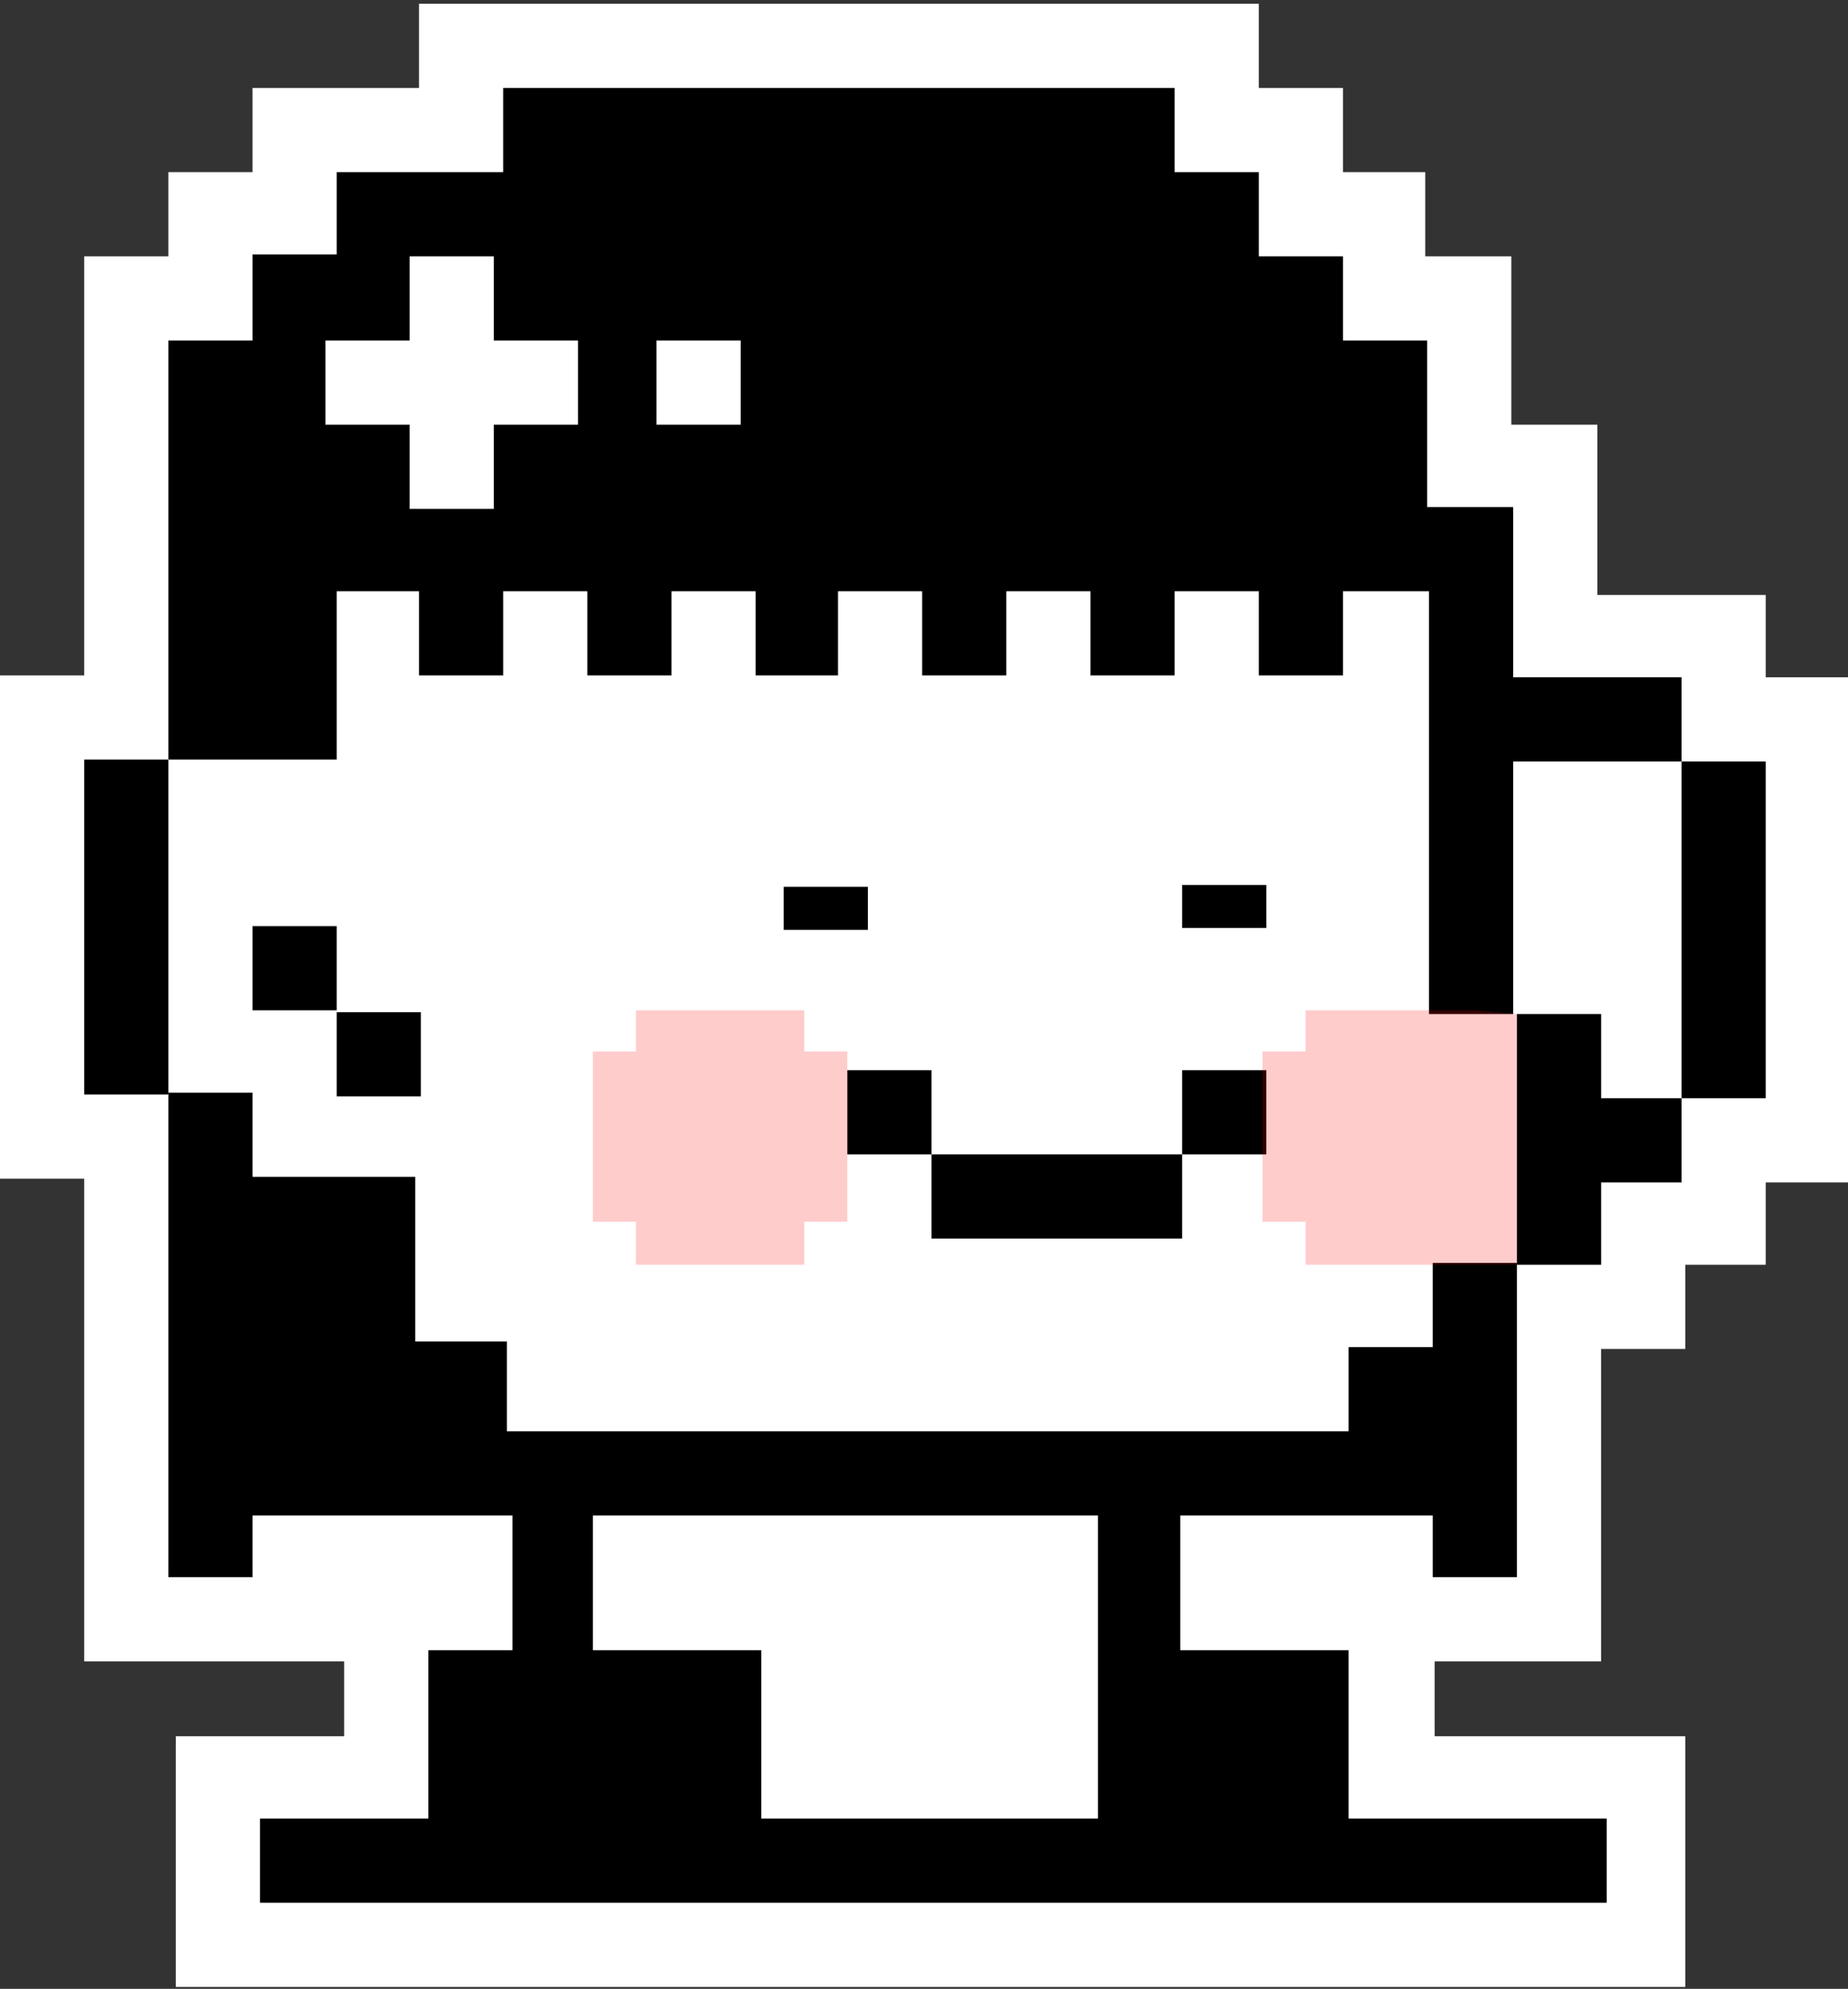 <?xml version="1.0" encoding="utf-8"?>
<!-- Generator: Adobe Illustrator 28.2.0, SVG Export Plug-In . SVG Version: 6.00 Build 0)  -->
<svg version="1.1" xmlns="http://www.w3.org/2000/svg" xmlns:xlink="http://www.w3.org/1999/xlink" x="0px" y="0px"
	 viewBox="0 0 98.8 106.3" style="enable-background:new 0 0 98.8 106.3;" xml:space="preserve">
<rect x="0" y="0" width="98.8" height="106.3" fill="#333333" stroke="none"/>
<style type="text/css">
	.st0{display:none;}
	.st1{display:inline;}
	.st2{fill:#FFFFFF;}
	.st3{opacity:0.1;}
	.st4{display:inline;opacity:0.2;}
	.st5{display:inline;fill:#FFFFFF;}
	.st6{opacity:0.2;fill:#FF0000;}
	.st7{display:inline;opacity:0.2;fill:#FF0000;}
</style>
<g id="Layer_2" class="st0">
	<g class="st1">
		<polyline class="st2" points="18.4,88.8 18.4,92.8 18.4,92.8 13.9,92.8 9.4,92.8 9.4,97.2 9.4,101.7 9.4,106.2 13.9,106.2 
			18.4,106.2 22.9,106.2 27.4,106.2 31.8,106.2 36.3,106.2 40.8,106.2 45.3,106.2 49.8,106.2 54.2,106.2 58.7,106.2 63.2,106.2 
			67.7,106.2 72.2,106.2 76.7,106.2 81.1,106.2 85.6,106.2 90.1,106.2 90.1,101.7 90.1,97.2 90.1,92.8 85.6,92.8 81.1,92.8 
			76.7,92.8 76.7,92.8 76.7,88.8 76.7,88.8 81.1,88.8 85.6,88.8 85.6,84.3 85.6,81.1 85.6,76.6 85.6,72.1 90.1,72.1 90.1,67.6 
			90.1,67.6 94.4,67.6 94.4,63.2 98.8,63.2 98.8,58.7 98.8,54.2 98.8,49.7 98.8,45.2 98.8,40.7 98.8,36.2 94.4,36.2 94.4,31.8 
			89.9,31.8 85.4,31.8 85.4,31.8 85.4,31.6 85.4,27.3 85.4,27.1 85.4,22.7 80.9,22.7 80.8,22.7 80.8,21.6 80.8,18.2 80.8,13.7 
			76.3,13.7 76.2,13.7 76.2,13.7 76.2,9.2 71.8,9.2 71.8,4.7 67.3,4.7 67.3,0.2 62.8,0.2 62.8,0.2 58.3,0.2 53.8,0.2 49.3,0.2 
			44.8,0.2 40.4,0.2 35.9,0.2 31.4,0.2 26.9,0.2 22.4,0.2 22.4,4.7 22.4,4.7 18,4.7 13.5,4.7 13.5,9.2 9,9.2 9,13.6 9,13.7 9,13.7 
			4.5,13.7 4.5,18.2 4.5,22.7 4.5,27.1 4.5,31.6 4.5,36.1 0,36.1 0,40.6 0,45.1 0,49.5 0,54 0,58.5 0,63 4.5,63 4.5,84.3 4.5,88.8 
			9,88.8 13.4,88.8 17.9,88.8 		"/>
		<g>
			<polygon points="85.6,54.2 81.1,54.2 81.1,58.7 81.1,63.2 81.1,67.6 85.6,67.6 85.6,63.2 85.6,63.2 89.9,63.2 89.9,58.7 
				85.6,58.7 			"/>
			<rect x="45.3" y="57.2" width="4.5" height="4.5"/>
			<polygon points="54.2,66.2 58.7,66.2 63.2,66.2 63.2,61.7 58.7,61.7 54.2,61.7 49.8,61.7 49.8,66.2 			"/>
			<rect x="63.2" y="57.2" width="4.5" height="4.5"/>
			<polygon points="89.9,40.7 89.9,45.2 89.9,49.7 89.9,54.2 89.9,58.7 94.4,58.7 94.4,54.2 94.4,49.7 94.4,45.2 94.4,40.7 			"/>
			<polygon points="85.4,36.2 80.9,36.2 80.9,31.8 80.9,31.6 80.9,27.3 80.9,27.1 76.3,27.1 76.3,22.7 76.3,21.6 76.3,18.2 
				71.8,18.2 71.8,18.1 71.8,13.7 71.8,13.7 71.8,13.7 67.3,13.7 67.3,9.2 67.3,9.2 67.3,9.2 63.9,9.2 62.8,9.2 62.8,4.7 62.8,4.7 
				62.8,4.7 58.3,4.7 53.8,4.7 49.3,4.7 44.9,4.7 40.4,4.7 35.9,4.7 31.4,4.7 26.9,4.7 26.9,4.7 26.9,4.7 26.9,9.2 22.4,9.2 18,9.2 
				18,9.2 18,9.2 18,13.6 17.3,13.6 13.5,13.6 13.5,13.6 13.5,13.7 13.5,18.1 13.5,18.1 13.5,18.1 13.5,18.2 9,18.2 9,22.7 9,27.1 
				9,31.6 9,36.1 9,40.6 13.5,40.6 15.7,40.6 18,40.6 18,36.1 18,31.6 22.4,31.6 22.4,36.1 26.9,36.1 26.9,31.6 31.4,31.6 
				31.4,36.1 35.9,36.1 35.9,31.6 40.4,31.6 40.4,36.1 44.8,36.1 44.8,31.6 49.3,31.6 49.3,36.1 53.8,36.1 53.8,31.6 58.3,31.6 
				58.3,36.1 62.8,36.1 62.8,31.6 67.3,31.6 67.3,36.1 71.8,36.1 71.8,31.6 76.4,31.6 76.4,31.8 76.4,36.2 76.4,40.7 76.4,45.2 
				76.4,49.7 76.4,54.2 80.9,54.2 80.9,49.7 80.9,45.2 80.9,40.7 85.4,40.7 89.9,40.7 89.9,36.2 			"/>
			<polygon points="4.5,45.1 4.5,49.5 4.5,54 4.5,58.5 9,58.5 9,54 9,49.5 9,45.1 9,40.6 4.5,40.6 			"/>
			<rect x="13.5" y="49.5" width="4.5" height="4.5"/>
			<rect x="18" y="54.1" width="4.5" height="4.5"/>
			<path d="M76.6,97.2h-4.5v-4.5v-4.5h-4.5h-4.5v-4.5V81h4.5h4.5h4.5v3.3h4.5V81v-4.5v-9h-4.5V72h-4.5v4.5h-4.5h-4.5h-4.5h-4.5h-4.5
				h-4.5h-4.5h-4.5h-4.5h-4.5v-4.8h-4.9v-4.3v-0.1v-4.4H18h-4.5v-4.5H9v25.9h4.5v-3.3H18h4.5h4.9v3.3v0.6v3.3h-4.5v4.5v4.5h-4.5
				h-4.5v4.5h4.5h4.5h4.5h4.5h4.5h4.5h4.5h4.5h4.5h4.5h4.5h4.5h4.5h4.5h4.5h4.5v-4.5h-4.5H76.6z M58.7,83.8v4.5v4.5v4.4h-4.5h-4.5
				h-4.5h-4.5v-4.5v-4.5h-4.5h-4.5v-3.3l0,0v-0.6v-3.3h4.5h4.5h4.5h4.5h4.5h4.5V83.8z"/>
		</g>
	</g>
	<rect x="66.6" y="45.1" class="st1" width="4.5" height="4.5"/>
	<rect x="41.9" y="45.2" class="st1" width="4.5" height="4.5"/>
</g>
<g id="MeIcon" class="st0">
	<g class="st1">
		<polyline class="st2" points="18.4,88.8 18.4,92.8 18.4,92.8 13.9,92.8 9.4,92.8 9.4,97.2 9.4,101.7 9.4,106.2 13.9,106.2 
			18.4,106.2 22.9,106.2 27.4,106.2 31.8,106.2 36.3,106.2 40.8,106.2 45.3,106.2 49.8,106.2 54.2,106.2 58.7,106.2 63.2,106.2 
			67.7,106.2 72.2,106.2 76.7,106.2 81.1,106.2 85.6,106.2 90.1,106.2 90.1,101.7 90.1,97.2 90.1,92.8 85.6,92.8 81.1,92.8 
			76.7,92.8 76.7,92.8 76.7,88.8 76.7,88.8 81.1,88.8 85.6,88.8 85.6,84.3 85.6,81.1 85.6,76.6 85.6,72.1 90.1,72.1 90.1,67.6 
			90.1,67.6 94.4,67.6 94.4,63.2 98.8,63.2 98.8,58.7 98.8,54.2 98.8,49.7 98.8,45.2 98.8,40.7 98.8,36.2 94.4,36.2 94.4,31.8 
			89.9,31.8 85.4,31.8 85.4,31.8 85.4,31.6 85.4,27.3 85.4,27.1 85.4,22.7 80.9,22.7 80.8,22.7 80.8,21.6 80.8,18.2 80.8,13.7 
			76.3,13.7 76.2,13.7 76.2,13.7 76.2,9.2 71.8,9.2 71.8,4.7 67.3,4.7 67.3,0.2 62.8,0.2 62.8,0.2 58.3,0.2 53.8,0.2 49.3,0.2 
			44.8,0.2 40.4,0.2 35.9,0.2 31.4,0.2 26.9,0.2 22.4,0.2 22.4,4.7 22.4,4.7 18,4.7 13.5,4.7 13.5,9.2 9,9.2 9,13.6 9,13.7 9,13.7 
			4.5,13.7 4.5,18.2 4.5,22.7 4.5,27.1 4.5,31.6 4.5,36.1 0,36.1 0,40.6 0,45.1 0,49.5 0,54 0,58.5 0,63 4.5,63 4.5,84.3 4.5,88.8 
			9,88.8 13.4,88.8 17.9,88.8 		"/>
		<g>
			<polygon points="85.6,54.2 81.1,54.2 81.1,58.7 81.1,63.2 81.1,67.6 85.6,67.6 85.6,63.2 85.6,63.2 89.9,63.2 89.9,58.7 
				85.6,58.7 			"/>
			<polygon points="54.2,66.2 58.7,66.2 63.2,66.2 63.2,61.7 58.7,61.7 54.2,61.7 49.8,61.7 49.8,66.2 			"/>
			<polygon points="89.9,40.7 89.9,45.2 89.9,49.7 89.9,54.2 89.9,58.7 94.4,58.7 94.4,54.2 94.4,49.7 94.4,45.2 94.4,40.7 			"/>
			<polygon points="85.4,36.2 80.9,36.2 80.9,31.8 80.9,31.6 80.9,27.3 80.9,27.1 76.3,27.1 76.3,22.7 76.3,21.6 76.3,18.2 
				71.8,18.2 71.8,18.1 71.8,13.7 71.8,13.7 71.8,13.7 67.3,13.7 67.3,9.2 67.3,9.2 67.3,9.2 63.9,9.2 62.8,9.2 62.8,4.7 62.8,4.7 
				62.8,4.7 58.3,4.7 53.8,4.7 49.3,4.7 44.9,4.7 40.4,4.7 35.9,4.7 31.4,4.7 26.9,4.7 26.9,4.7 26.9,4.7 26.9,9.2 22.4,9.2 18,9.2 
				18,9.2 18,9.2 18,13.6 17.3,13.6 13.5,13.6 13.5,13.6 13.5,13.7 13.5,18.1 13.5,18.1 13.5,18.1 13.5,18.2 9,18.2 9,22.7 9,27.1 
				9,31.6 9,36.1 9,40.6 13.5,40.6 15.7,40.6 18,40.6 18,36.1 18,31.6 22.4,31.6 22.4,36.1 26.9,36.1 26.9,31.6 31.4,31.6 
				31.4,36.1 35.9,36.1 35.9,31.6 40.4,31.6 40.4,36.1 44.8,36.1 44.8,31.6 49.3,31.6 49.3,36.1 53.8,36.1 53.8,31.6 58.3,31.6 
				58.3,36.1 62.8,36.1 62.8,31.6 67.3,31.6 67.3,36.1 71.8,36.1 71.8,31.6 76.4,31.6 76.4,31.8 76.4,36.2 76.4,40.7 76.4,45.2 
				76.4,49.7 76.4,54.2 80.9,54.2 80.9,49.7 80.9,45.2 80.9,40.7 85.4,40.7 89.9,40.7 89.9,36.2 			"/>
			<polygon points="4.5,45.1 4.5,49.5 4.5,54 4.5,58.5 9,58.5 9,54 9,49.5 9,45.1 9,40.6 4.5,40.6 			"/>
			<rect x="13.5" y="49.5" width="4.5" height="4.5"/>
			<rect x="18" y="54.1" width="4.5" height="4.5"/>
			<path d="M76.6,97.2h-4.5v-4.5v-4.5h-4.5h-4.5v-4.5V81h4.5h4.5h4.5v3.3h4.5V81v-4.5v-9h-4.5V72h-4.5v4.5h-4.5h-4.5h-4.5h-4.5h-4.5
				h-4.5h-4.5h-4.5h-4.5h-4.5v-4.8h-4.9v-4.3v-0.1v-4.4H18h-4.5v-4.5H9v25.9h4.5v-3.3H18h4.5h4.9v3.3v0.6v3.3h-4.5v4.5v4.5h-4.5
				h-4.5v4.5h4.5h4.5h4.5h4.5h4.5h4.5h4.5h4.5h4.5h4.5h4.5h4.5h4.5h4.5h4.5h4.5v-4.5h-4.5H76.6z M58.7,83.8v4.5v4.5v4.4h-4.5h-4.5
				h-4.5h-4.5v-4.5v-4.5h-4.5h-4.5v-3.3l0,0v-0.6v-3.3h4.5h4.5h4.5h4.5h4.5h4.5V83.8z"/>
		</g>
	</g>
	<rect x="66.6" y="47.3" class="st1" width="4.5" height="2.2"/>
	<rect x="41.9" y="47.3" class="st1" width="4.5" height="2.3"/>
</g>
<g id="MeIcon_copy" class="st0">
	<g class="st1">
		<polyline class="st2" points="18.4,88.8 18.4,92.8 18.4,92.8 13.9,92.8 9.4,92.8 9.4,97.2 9.4,101.7 9.4,106.2 13.9,106.2 
			18.4,106.2 22.9,106.2 27.4,106.2 31.8,106.2 36.3,106.2 40.8,106.2 45.3,106.2 49.8,106.2 54.2,106.2 58.7,106.2 63.2,106.2 
			67.7,106.2 72.2,106.2 76.7,106.2 81.1,106.2 85.6,106.2 90.1,106.2 90.1,101.7 90.1,97.2 90.1,92.8 85.6,92.8 81.1,92.8 
			76.7,92.8 76.7,92.8 76.7,88.8 76.7,88.8 81.1,88.8 85.6,88.8 85.6,84.3 85.6,81.1 85.6,76.6 85.6,72.1 90.1,72.1 90.1,67.6 
			90.1,67.6 94.4,67.6 94.4,63.2 98.8,63.2 98.8,58.7 98.8,54.2 98.8,49.7 98.8,45.2 98.8,40.7 98.8,36.2 94.4,36.2 94.4,31.8 
			89.9,31.8 85.4,31.8 85.4,31.8 85.4,31.6 85.4,27.3 85.4,27.1 85.4,22.7 80.9,22.7 80.8,22.7 80.8,21.6 80.8,18.2 80.8,13.7 
			76.3,13.7 76.2,13.7 76.2,13.7 76.2,9.2 71.8,9.2 71.8,4.7 67.3,4.7 67.3,0.2 62.8,0.2 62.8,0.2 58.3,0.2 53.8,0.2 49.3,0.2 
			44.8,0.2 40.4,0.2 35.9,0.2 31.4,0.2 26.9,0.2 22.4,0.2 22.4,4.7 22.4,4.7 18,4.7 13.5,4.7 13.5,9.2 9,9.2 9,13.6 9,13.7 9,13.7 
			4.5,13.7 4.5,18.2 4.5,22.7 4.5,27.1 4.5,31.6 4.5,36.1 0,36.1 0,40.6 0,45.1 0,49.5 0,54 0,58.5 0,63 4.5,63 4.5,84.3 4.5,88.8 
			9,88.8 13.4,88.8 17.9,88.8 		"/>
		<g>
			<polygon points="85.6,54.2 81.1,54.2 81.1,58.7 81.1,63.2 81.1,67.6 85.6,67.6 85.6,63.2 85.6,63.2 89.9,63.2 89.9,58.7 
				85.6,58.7 			"/>
			<rect x="45.3" y="57.2" width="4.5" height="4.5"/>
			<polygon points="54.2,66.2 58.7,66.2 63.2,66.2 63.2,61.7 58.7,61.7 54.2,61.7 49.8,61.7 49.8,66.2 			"/>
			<rect x="63.2" y="57.2" width="4.5" height="4.5"/>
			<polygon points="89.9,40.7 89.9,45.2 89.9,49.7 89.9,54.2 89.9,58.7 94.4,58.7 94.4,54.2 94.4,49.7 94.4,45.2 94.4,40.7 			"/>
			<polygon points="85.4,36.2 80.9,36.2 80.9,31.8 80.9,31.6 80.9,27.3 80.9,27.1 76.3,27.1 76.3,22.7 76.3,21.6 76.3,18.2 
				71.8,18.2 71.8,18.1 71.8,13.7 71.8,13.7 71.8,13.7 67.3,13.7 67.3,9.2 67.3,9.2 67.3,9.2 63.9,9.2 62.8,9.2 62.8,4.7 62.8,4.7 
				62.8,4.7 58.3,4.7 53.8,4.7 49.3,4.7 44.9,4.7 40.4,4.7 35.9,4.7 31.4,4.7 26.9,4.7 26.9,4.7 26.9,4.7 26.9,9.2 22.4,9.2 18,9.2 
				18,9.2 18,9.2 18,13.6 17.3,13.6 13.5,13.6 13.5,13.6 13.5,13.7 13.5,18.1 13.5,18.1 13.5,18.1 13.5,18.2 9,18.2 9,22.7 9,27.1 
				9,31.6 9,36.1 9,40.6 13.5,40.6 15.7,40.6 18,40.6 18,36.1 18,31.6 22.4,31.6 22.4,36.1 26.9,36.1 26.9,31.6 31.4,31.6 
				31.4,36.1 35.9,36.1 35.9,31.6 40.4,31.6 40.4,36.1 44.8,36.1 44.8,31.6 49.3,31.6 49.3,36.1 53.8,36.1 53.8,31.6 58.3,31.6 
				58.3,36.1 62.8,36.1 62.8,31.6 67.3,31.6 67.3,36.1 71.8,36.1 71.8,31.6 76.4,31.6 76.4,31.8 76.4,36.2 76.4,40.7 76.4,45.2 
				76.4,49.7 76.4,54.2 80.9,54.2 80.9,49.7 80.9,45.2 80.9,40.7 85.4,40.7 89.9,40.7 89.9,36.2 			"/>
			<polygon points="4.5,45.1 4.5,49.5 4.5,54 4.5,58.5 9,58.5 9,54 9,49.5 9,45.1 9,40.6 4.5,40.6 			"/>
			<rect x="13.5" y="49.5" width="4.5" height="4.5"/>
			<rect x="18" y="54.1" width="4.5" height="4.5"/>
			<path d="M76.6,97.2h-4.5v-4.5v-4.5h-4.5h-4.5v-4.5V81h4.5h4.5h4.5v3.3h4.5V81v-4.5v-9h-4.5V72h-4.5v4.5h-4.5h-4.5h-4.5h-4.5h-4.5
				h-4.5h-4.5h-4.5h-4.5h-4.5v-4.8h-4.9v-4.3v-0.1v-4.4H18h-4.5v-4.5H9v25.9h4.5v-3.3H18h4.5h4.9v3.3v0.6v3.3h-4.5v4.5v4.5h-4.5
				h-4.5v4.5h4.5h4.5h4.5h4.5h4.5h4.5h4.5h4.5h4.5h4.5h4.5h4.5h4.5h4.5h4.5h4.5v-4.5h-4.5H76.6z M58.7,83.8v4.5v4.5v4.4h-4.5h-4.5
				h-4.5h-4.5v-4.5v-4.5h-4.5h-4.5v-3.3l0,0v-0.6v-3.3h4.5h4.5h4.5h4.5h4.5h4.5V83.8z"/>
		</g>
	</g>
	<rect x="66.6" y="45.1" class="st1" width="4.5" height="4.5"/>
	<rect x="41.9" y="45.2" class="st1" width="4.5" height="4.5"/>
	<g class="st1">
		<polygon class="st3" points="43,56.2 43,54 34,54 34,56.2 31.7,56.2 31.7,65.3 34,65.3 34,67.6 43,67.6 43,65.3 45.3,65.3 
			45.3,56.2 		"/>
	</g>
	<g class="st1">
		<polygon class="st3" points="81.1,54.2 78.8,54 69.8,54 69.8,56.2 67.5,56.2 67.5,65.3 69.8,65.3 69.8,67.6 78.8,67.6 81.1,67.6 
			81.1,65.3 81.1,56.2 		"/>
	</g>
</g>
<g id="MeIcon_copy_6" class="st0">
	<g class="st1">
		<polyline class="st2" points="18.4,88.8 18.4,92.8 18.4,92.8 13.9,92.8 9.4,92.8 9.4,97.2 9.4,101.7 9.4,106.2 13.9,106.2 
			18.4,106.2 22.9,106.2 27.4,106.2 31.8,106.2 36.3,106.2 40.8,106.2 45.3,106.2 49.8,106.2 54.2,106.2 58.7,106.2 63.2,106.2 
			67.7,106.2 72.2,106.2 76.7,106.2 81.1,106.2 85.6,106.2 90.1,106.2 90.1,101.7 90.1,97.2 90.1,92.8 85.6,92.8 81.1,92.8 
			76.7,92.8 76.7,92.8 76.7,88.8 76.7,88.8 81.1,88.8 85.6,88.8 85.6,84.3 85.6,81.1 85.6,76.6 85.6,72.1 90.1,72.1 90.1,67.6 
			90.1,67.6 94.4,67.6 94.4,63.2 98.8,63.2 98.8,58.7 98.8,54.2 98.8,49.7 98.8,45.2 98.8,40.7 98.8,36.2 94.4,36.2 94.4,31.8 
			89.9,31.8 85.4,31.8 85.4,31.8 85.4,31.6 85.4,27.3 85.4,27.1 85.4,22.7 80.9,22.7 80.8,22.7 80.8,21.6 80.8,18.2 80.8,13.7 
			76.3,13.7 76.2,13.7 76.2,13.7 76.2,9.2 71.8,9.2 71.8,4.7 67.3,4.7 67.3,0.2 62.8,0.2 62.8,0.2 58.3,0.2 53.8,0.2 49.3,0.2 
			44.8,0.2 40.4,0.2 35.9,0.2 31.4,0.2 26.9,0.2 22.4,0.2 22.4,4.7 22.4,4.7 18,4.7 13.5,4.7 13.5,9.2 9,9.2 9,13.6 9,13.7 9,13.7 
			4.5,13.7 4.5,18.2 4.5,22.7 4.5,27.1 4.5,31.6 4.5,36.1 0,36.1 0,40.6 0,45.1 0,49.5 0,54 0,58.5 0,63 4.5,63 4.5,84.3 4.5,88.8 
			9,88.8 13.4,88.8 17.9,88.8 		"/>
		<g>
			<polygon points="85.6,54.2 81.1,54.2 81.1,58.7 81.1,63.2 81.1,67.6 85.6,67.6 85.6,63.2 85.6,63.2 89.9,63.2 89.9,58.7 
				85.6,58.7 			"/>
			<rect x="45.3" y="57.2" width="4.5" height="4.5"/>
			<polygon points="54.2,66.2 58.7,66.2 63.2,66.2 63.2,61.7 58.7,61.7 54.2,61.7 49.8,61.7 49.8,66.2 			"/>
			<rect x="63.2" y="57.2" width="4.5" height="4.5"/>
			<polygon points="89.9,40.7 89.9,45.2 89.9,49.7 89.9,54.2 89.9,58.7 94.4,58.7 94.4,54.2 94.4,49.7 94.4,45.2 94.4,40.7 			"/>
			<polygon points="85.4,36.2 80.9,36.2 80.9,31.8 80.9,31.6 80.9,27.3 80.9,27.1 76.3,27.1 76.3,22.7 76.3,21.6 76.3,18.2 
				71.8,18.2 71.8,18.1 71.8,13.7 71.8,13.7 71.8,13.7 67.3,13.7 67.3,9.2 67.3,9.2 67.3,9.2 63.9,9.2 62.8,9.2 62.8,4.7 62.8,4.7 
				62.8,4.7 58.3,4.7 53.8,4.7 49.3,4.7 44.9,4.7 40.4,4.7 35.9,4.7 31.4,4.7 26.9,4.7 26.9,4.7 26.9,4.7 26.9,9.2 22.4,9.2 18,9.2 
				18,9.2 18,9.2 18,13.6 17.3,13.6 13.5,13.6 13.5,13.6 13.5,13.7 13.5,18.1 13.5,18.1 13.5,18.1 13.5,18.2 9,18.2 9,22.7 9,27.1 
				9,31.6 9,36.1 9,40.6 13.5,40.6 15.7,40.6 18,40.6 18,36.1 18,31.6 22.4,31.6 22.4,36.1 26.9,36.1 26.9,31.6 31.4,31.6 
				31.4,36.1 35.9,36.1 35.9,31.6 40.4,31.6 40.4,36.1 44.8,36.1 44.8,31.6 49.3,31.6 49.3,36.1 53.8,36.1 53.8,31.6 58.3,31.6 
				58.3,36.1 62.8,36.1 62.8,31.6 67.3,31.6 67.3,36.1 71.8,36.1 71.8,31.6 76.4,31.6 76.4,31.8 76.4,36.2 76.4,40.7 76.4,45.2 
				76.4,49.7 76.4,54.2 80.9,54.2 80.9,49.7 80.9,45.2 80.9,40.7 85.4,40.7 89.9,40.7 89.9,36.2 			"/>
			<polygon points="4.5,45.1 4.5,49.5 4.5,54 4.5,58.5 9,58.5 9,54 9,49.5 9,45.1 9,40.6 4.5,40.6 			"/>
			<rect x="13.5" y="49.5" width="4.5" height="4.5"/>
			<rect x="18" y="54.1" width="4.5" height="4.5"/>
			<path d="M76.6,97.2h-4.5v-4.5v-4.5h-4.5h-4.5v-4.5V81h4.5h4.5h4.5v3.3h4.5V81v-4.5v-9h-4.5V72h-4.5v4.5h-4.5h-4.5h-4.5h-4.5h-4.5
				h-4.5h-4.5h-4.5h-4.5h-4.5v-4.8h-4.9v-4.3v-0.1v-4.4H18h-4.5v-4.5H9v25.9h4.5v-3.3H18h4.5h4.9v3.3v0.6v3.3h-4.5v4.5v4.5h-4.5
				h-4.5v4.5h4.5h4.5h4.5h4.5h4.5h4.5h4.5h4.5h4.5h4.5h4.5h4.5h4.5h4.5h4.5h4.5v-4.5h-4.5H76.6z M58.7,83.8v4.5v4.5v4.4h-4.5h-4.5
				h-4.5h-4.5v-4.5v-4.5h-4.5h-4.5v-3.3l0,0v-0.6v-3.3h4.5h4.5h4.5h4.5h4.5h4.5V83.8z"/>
		</g>
	</g>
	<rect x="63.2" y="45.1" class="st1" width="4.5" height="4.5"/>
	<rect x="41.9" y="45.2" class="st1" width="4.5" height="4.5"/>
	<polygon class="st4" points="43,56.2 43,54 34,54 34,56.2 31.7,56.2 31.7,65.3 34,65.3 34,67.6 43,67.6 43,65.3 45.3,65.3 
		45.3,56.2 	"/>
	<polygon class="st4" points="81.1,54.2 78.8,54 69.8,54 69.8,56.2 67.5,56.2 67.5,65.3 69.8,65.3 69.8,67.6 78.8,67.6 81.1,67.6 
		81.1,65.3 81.1,56.2 	"/>
	<rect x="35.1" y="18.2" class="st5" width="4.5" height="4.5"/>
	<polygon class="st5" points="28.6,18.2 26.4,18.2 26.4,13.7 21.9,13.7 21.9,18.2 17.4,18.2 17.4,22.7 21.9,22.7 21.9,25.4 
		21.9,27.2 26.4,27.2 26.4,25.4 26.4,22.7 28.6,22.7 30.9,22.7 30.9,18.2 	"/>
</g>
<g id="MeIcon_copy_5">
	<g>
		<polyline class="st2" points="18.4,88.8 18.4,92.8 18.4,92.8 13.9,92.8 9.4,92.8 9.4,97.2 9.4,101.7 9.4,106.2 13.9,106.2 
			18.4,106.2 22.9,106.2 27.4,106.2 31.8,106.2 36.3,106.2 40.8,106.2 45.3,106.2 49.8,106.2 54.2,106.2 58.7,106.2 63.2,106.2 
			67.7,106.2 72.2,106.2 76.7,106.2 81.1,106.2 85.6,106.2 90.1,106.2 90.1,101.7 90.1,97.2 90.1,92.8 85.6,92.8 81.1,92.8 
			76.7,92.8 76.7,92.8 76.7,88.8 76.7,88.8 81.1,88.8 85.6,88.8 85.6,84.3 85.6,81.1 85.6,76.6 85.6,72.1 90.1,72.1 90.1,67.6 
			90.1,67.6 94.4,67.6 94.4,63.2 98.8,63.2 98.8,58.7 98.8,54.2 98.8,49.7 98.8,45.2 98.8,40.7 98.8,36.2 94.4,36.2 94.4,31.8 
			89.9,31.8 85.4,31.8 85.4,31.8 85.4,31.6 85.4,27.3 85.4,27.1 85.4,22.7 80.9,22.7 80.8,22.7 80.8,21.6 80.8,18.2 80.8,13.7 
			76.3,13.7 76.2,13.7 76.2,13.7 76.2,9.2 71.8,9.2 71.8,4.7 67.3,4.7 67.3,0.2 62.8,0.2 62.8,0.2 58.3,0.2 53.8,0.2 49.3,0.2 
			44.8,0.2 40.4,0.2 35.9,0.2 31.4,0.2 26.9,0.2 22.4,0.2 22.4,4.7 22.4,4.7 18,4.7 13.5,4.7 13.5,9.2 9,9.2 9,13.6 9,13.7 9,13.7 
			4.5,13.7 4.5,18.2 4.5,22.7 4.5,27.1 4.5,31.6 4.5,36.1 0,36.1 0,40.6 0,45.1 0,49.5 0,54 0,58.5 0,63 4.5,63 4.5,84.3 4.5,88.8 
			9,88.8 13.4,88.8 17.9,88.8 		"/>
		<g>
			<polygon points="85.6,54.2 81.1,54.2 81.1,58.7 81.1,63.2 81.1,67.6 85.6,67.6 85.6,63.2 85.6,63.2 89.9,63.2 89.9,58.7 
				85.6,58.7 			"/>
			<rect x="45.3" y="57.2" width="4.5" height="4.5"/>
			<polygon points="54.2,66.2 58.7,66.2 63.2,66.2 63.2,61.7 58.7,61.7 54.2,61.7 49.8,61.7 49.8,66.2 			"/>
			<rect x="63.2" y="57.2" width="4.5" height="4.5"/>
			<polygon points="89.9,40.7 89.9,45.2 89.9,49.7 89.9,54.2 89.9,58.7 94.4,58.7 94.4,54.2 94.4,49.7 94.4,45.2 94.4,40.7 			"/>
			<polygon points="85.4,36.2 80.9,36.2 80.9,31.8 80.9,31.6 80.9,27.3 80.9,27.1 76.3,27.1 76.3,22.7 76.3,21.6 76.3,18.2 
				71.8,18.2 71.8,18.1 71.8,13.7 71.8,13.7 71.8,13.7 67.3,13.7 67.3,9.2 67.3,9.2 67.3,9.2 63.9,9.2 62.8,9.2 62.8,4.7 62.8,4.7 
				62.8,4.7 58.3,4.7 53.8,4.7 49.3,4.7 44.9,4.7 40.4,4.7 35.9,4.7 31.4,4.7 26.9,4.7 26.9,4.7 26.9,4.7 26.9,9.2 22.4,9.2 18,9.2 
				18,9.2 18,9.2 18,13.6 17.3,13.6 13.5,13.6 13.5,13.6 13.5,13.7 13.5,18.1 13.5,18.1 13.5,18.1 13.5,18.2 9,18.2 9,22.7 9,27.1 
				9,31.6 9,36.1 9,40.6 13.5,40.6 15.7,40.6 18,40.6 18,36.1 18,31.6 22.4,31.6 22.4,36.1 26.9,36.1 26.9,31.6 31.4,31.6 
				31.4,36.1 35.9,36.1 35.9,31.6 40.4,31.6 40.4,36.1 44.8,36.1 44.8,31.6 49.3,31.6 49.3,36.1 53.8,36.1 53.8,31.6 58.3,31.6 
				58.3,36.1 62.8,36.1 62.8,31.6 67.3,31.6 67.3,36.1 71.8,36.1 71.8,31.6 76.4,31.6 76.4,31.8 76.4,36.2 76.4,40.7 76.4,45.2 
				76.4,49.7 76.4,54.2 80.9,54.2 80.9,49.7 80.9,45.2 80.9,40.7 85.4,40.7 89.9,40.7 89.9,36.2 			"/>
			<polygon points="4.5,45.1 4.5,49.5 4.5,54 4.5,58.5 9,58.5 9,54 9,49.5 9,45.1 9,40.6 4.5,40.6 			"/>
			<rect x="13.5" y="49.5" width="4.5" height="4.5"/>
			<rect x="18" y="54.1" width="4.5" height="4.5"/>
			<path d="M76.6,97.2h-4.5v-4.5v-4.5h-4.5h-4.5v-4.5V81h4.5h4.5h4.5v3.3h4.5V81v-4.5v-9h-4.5V72h-4.5v4.5h-4.5h-4.5h-4.5h-4.5h-4.5
				h-4.5h-4.5h-4.5h-4.5h-4.5v-4.8h-4.9v-4.3v-0.1v-4.4H18h-4.5v-4.5H9v25.9h4.5v-3.3H18h4.5h4.9v3.3v0.6v3.3h-4.5v4.5v4.5h-4.5
				h-4.5v4.5h4.5h4.5h4.5h4.5h4.5h4.5h4.5h4.5h4.5h4.5h4.5h4.5h4.5h4.5h4.5h4.5v-4.5h-4.5H76.6z M58.7,83.8v4.5v4.5v4.4h-4.5h-4.5
				h-4.5h-4.5v-4.5v-4.5h-4.5h-4.5v-3.3l0,0v-0.6v-3.3h4.5h4.5h4.5h4.5h4.5h4.5V83.8z"/>
		</g>
	</g>
	<rect x="63.2" y="47.3" width="4.5" height="2.3"/>
	<rect x="41.9" y="47.4" width="4.5" height="2.3"/>
	<polygon class="st6" points="43,56.2 43,54 34,54 34,56.2 31.7,56.2 31.7,65.3 34,65.3 34,67.6 43,67.6 43,65.3 45.3,65.3 
		45.3,56.2 	"/>
	<polygon class="st6" points="81.1,54.2 78.8,54 69.8,54 69.8,56.2 67.5,56.2 67.5,65.3 69.8,65.3 69.8,67.6 78.8,67.6 81.1,67.6 
		81.1,65.3 81.1,56.2 	"/>
	<rect x="35.1" y="18.2" class="st2" width="4.5" height="4.5"/>
	<polygon class="st2" points="28.6,18.2 26.4,18.2 26.4,13.7 21.9,13.7 21.9,18.2 17.4,18.2 17.4,22.7 21.9,22.7 21.9,25.4 
		21.9,27.2 26.4,27.2 26.4,25.4 26.4,22.7 28.6,22.7 30.9,22.7 30.9,18.2 	"/>
</g>
<g id="MeIcon_copy_3" class="st0">
	<g class="st1">
		<polyline class="st2" points="18.4,88.8 18.4,92.8 18.4,92.8 13.9,92.8 9.4,92.8 9.4,97.2 9.4,101.7 9.4,106.2 13.9,106.2 
			18.4,106.2 22.9,106.2 27.4,106.2 31.8,106.2 36.3,106.2 40.8,106.2 45.3,106.2 49.8,106.2 54.2,106.2 58.7,106.2 63.2,106.2 
			67.7,106.2 72.2,106.2 76.7,106.2 81.1,106.2 85.6,106.2 90.1,106.2 90.1,101.7 90.1,97.2 90.1,92.8 85.6,92.8 81.1,92.8 
			76.7,92.8 76.7,92.8 76.7,88.8 76.7,88.8 81.1,88.8 85.6,88.8 85.6,84.3 85.6,81.1 85.6,76.6 85.6,72.1 90.1,72.1 90.1,67.6 
			90.1,67.6 94.4,67.6 94.4,63.2 98.8,63.2 98.8,58.7 98.8,54.2 98.8,49.7 98.8,45.2 98.8,40.7 98.8,36.2 94.4,36.2 94.4,31.8 
			89.9,31.8 85.4,31.8 85.4,31.8 85.4,31.6 85.4,27.3 85.4,27.1 85.4,22.7 80.9,22.7 80.8,22.7 80.8,21.6 80.8,18.2 80.8,13.7 
			76.3,13.7 76.2,13.7 76.2,13.7 76.2,9.2 71.8,9.2 71.8,4.7 67.3,4.7 67.3,0.2 62.8,0.2 62.8,0.2 58.3,0.2 53.8,0.2 49.3,0.2 
			44.8,0.2 40.4,0.2 35.9,0.2 31.4,0.2 26.9,0.2 22.4,0.2 22.4,4.7 22.4,4.7 18,4.7 13.5,4.7 13.5,9.2 9,9.2 9,13.6 9,13.7 9,13.7 
			4.5,13.7 4.5,18.2 4.5,22.7 4.5,27.1 4.5,31.6 4.5,36.1 0,36.1 0,40.6 0,45.1 0,49.5 0,54 0,58.5 0,63 4.5,63 4.5,84.3 4.5,88.8 
			9,88.8 13.4,88.8 17.9,88.8 		"/>
		<g>
			<polygon points="85.6,54.2 81.1,54.2 81.1,58.7 81.1,63.2 81.1,67.6 85.6,67.6 85.6,63.2 85.6,63.2 89.9,63.2 89.9,58.7 
				85.6,58.7 			"/>
			<rect x="45.3" y="57.2" width="4.5" height="4.5"/>
			<polygon points="54.2,66.2 58.7,66.2 63.2,66.2 63.2,61.7 58.7,61.7 54.2,61.7 49.8,61.7 49.8,66.2 			"/>
			<rect x="63.2" y="57.2" width="4.5" height="4.5"/>
			<polygon points="89.9,40.7 89.9,45.2 89.9,49.7 89.9,54.2 89.9,58.7 94.4,58.7 94.4,54.2 94.4,49.7 94.4,45.2 94.4,40.7 			"/>
			<polygon points="85.4,36.2 80.9,36.2 80.9,31.8 80.9,31.6 80.9,27.3 80.9,27.1 76.3,27.1 76.3,22.7 76.3,21.6 76.3,18.2 
				71.8,18.2 71.8,18.1 71.8,13.7 71.8,13.7 71.8,13.7 67.3,13.7 67.3,9.2 67.3,9.2 67.3,9.2 63.9,9.2 62.8,9.2 62.8,4.7 62.8,4.7 
				62.8,4.7 58.3,4.7 53.8,4.7 49.3,4.7 44.9,4.7 40.4,4.7 35.9,4.7 31.4,4.7 26.9,4.7 26.9,4.7 26.9,4.7 26.9,9.2 22.4,9.2 18,9.2 
				18,9.2 18,9.2 18,13.6 17.3,13.6 13.5,13.6 13.5,13.6 13.5,13.7 13.5,18.1 13.5,18.1 13.5,18.1 13.5,18.2 9,18.2 9,22.7 9,27.1 
				9,31.6 9,36.1 9,40.6 13.5,40.6 15.7,40.6 18,40.6 18,36.1 18,31.6 22.4,31.6 22.4,36.1 26.9,36.1 26.9,31.6 31.4,31.6 
				31.4,36.1 35.9,36.1 35.9,31.6 40.4,31.6 40.4,36.1 44.8,36.1 44.8,31.6 49.3,31.6 49.3,36.1 53.8,36.1 53.8,31.6 58.3,31.6 
				58.3,36.1 62.8,36.1 62.8,31.6 67.3,31.6 67.3,36.1 71.8,36.1 71.8,31.6 76.4,31.6 76.4,31.8 76.4,36.2 76.4,40.7 76.4,45.2 
				76.4,49.7 76.4,54.2 80.9,54.2 80.9,49.7 80.9,45.2 80.9,40.7 85.4,40.7 89.9,40.7 89.9,36.2 			"/>
			<polygon points="4.5,45.1 4.5,49.5 4.5,54 4.5,58.5 9,58.5 9,54 9,49.5 9,45.1 9,40.6 4.5,40.6 			"/>
			<rect x="13.5" y="49.5" width="4.5" height="4.5"/>
			<rect x="18" y="54.1" width="4.5" height="4.5"/>
			<path d="M76.6,97.2h-4.5v-4.5v-4.5h-4.5h-4.5v-4.5V81h4.5h4.5h4.5v3.3h4.5V81v-4.5v-9h-4.5V72h-4.5v4.5h-4.5h-4.5h-4.5h-4.5h-4.5
				h-4.5h-4.5h-4.5h-4.5h-4.5v-4.8h-4.9v-4.3v-0.1v-4.4H18h-4.5v-4.5H9v25.9h4.5v-3.3H18h4.5h4.9v3.3v0.6v3.3h-4.5v4.5v4.5h-4.5
				h-4.5v4.5h4.5h4.5h4.5h4.5h4.5h4.5h4.5h4.5h4.5h4.5h4.5h4.5h4.5h4.5h4.5h4.5v-4.5h-4.5H76.6z M58.7,83.8v4.5v4.5v4.4h-4.5h-4.5
				h-4.5h-4.5v-4.5v-4.5h-4.5h-4.5v-3.3l0,0v-0.6v-3.3h4.5h4.5h4.5h4.5h4.5h4.5V83.8z"/>
		</g>
	</g>
	<rect x="63.2" y="45.1" class="st1" width="4.5" height="4.5"/>
	<rect x="41.9" y="45.2" class="st1" width="4.5" height="4.5"/>
	<polygon class="st7" points="43,56.2 43,54 34,54 34,56.2 31.7,56.2 31.7,65.3 34,65.3 34,67.6 43,67.6 43,65.3 45.3,65.3 
		45.3,56.2 	"/>
	<polygon class="st7" points="81.1,54.2 78.8,54 69.8,54 69.8,56.2 67.5,56.2 67.5,65.3 69.8,65.3 69.8,67.6 78.8,67.6 81.1,67.6 
		81.1,65.3 81.1,56.2 	"/>
	<rect x="35.1" y="18.2" class="st5" width="4.5" height="4.5"/>
	<polygon class="st5" points="28.6,18.2 26.4,18.2 26.4,13.7 21.9,13.7 21.9,18.2 17.4,18.2 17.4,22.7 21.9,22.7 21.9,25.4 
		21.9,27.2 26.4,27.2 26.4,25.4 26.4,22.7 28.6,22.7 30.9,22.7 30.9,18.2 	"/>
</g>
<g id="MeIcon_copy_4" class="st0">
	<g class="st1">
		<polyline class="st2" points="18.4,88.8 18.4,92.8 18.4,92.8 13.9,92.8 9.4,92.8 9.4,97.2 9.4,101.7 9.4,106.2 13.9,106.2 
			18.4,106.2 22.9,106.2 27.4,106.2 31.8,106.2 36.3,106.2 40.8,106.2 45.3,106.2 49.8,106.2 54.2,106.2 58.7,106.2 63.2,106.2 
			67.7,106.2 72.2,106.2 76.7,106.2 81.1,106.2 85.6,106.2 90.1,106.2 90.1,101.7 90.1,97.2 90.1,92.8 85.6,92.8 81.1,92.8 
			76.7,92.8 76.7,92.8 76.7,88.8 76.7,88.8 81.1,88.8 85.6,88.8 85.6,84.3 85.6,81.1 85.6,76.6 85.6,72.1 90.1,72.1 90.1,67.6 
			90.1,67.6 94.4,67.6 94.4,63.2 98.8,63.2 98.8,58.7 98.8,54.2 98.8,49.7 98.8,45.2 98.8,40.7 98.8,36.2 94.4,36.2 94.4,31.8 
			89.9,31.8 85.4,31.8 85.4,31.8 85.4,31.6 85.4,27.3 85.4,27.1 85.4,22.7 80.9,22.7 80.8,22.7 80.8,21.6 80.8,18.2 80.8,13.7 
			76.3,13.7 76.2,13.7 76.2,13.7 76.2,9.2 71.8,9.2 71.8,4.7 67.3,4.7 67.3,0.2 62.8,0.2 62.8,0.2 58.3,0.2 53.8,0.2 49.3,0.2 
			44.8,0.2 40.4,0.2 35.9,0.2 31.4,0.2 26.9,0.2 22.4,0.2 22.4,4.7 22.4,4.7 18,4.7 13.5,4.7 13.5,9.2 9,9.2 9,13.6 9,13.7 9,13.7 
			4.5,13.7 4.5,18.2 4.5,22.7 4.5,27.1 4.5,31.6 4.5,36.1 0,36.1 0,40.6 0,45.1 0,49.5 0,54 0,58.5 0,63 4.5,63 4.5,84.3 4.5,88.8 
			9,88.8 13.4,88.8 17.9,88.8 		"/>
		<g>
			<polygon points="85.6,54.2 81.1,54.2 81.1,58.7 81.1,63.2 81.1,67.6 85.6,67.6 85.6,63.2 85.6,63.2 89.9,63.2 89.9,58.7 
				85.6,58.7 			"/>
			<rect x="45.3" y="57.2" width="4.5" height="4.5"/>
			<polygon points="54.2,66.2 58.7,66.2 63.2,66.2 63.2,61.7 58.7,61.7 54.2,61.7 49.8,61.7 49.8,66.2 			"/>
			<rect x="63.2" y="57.2" width="4.5" height="4.5"/>
			<polygon points="89.9,40.7 89.9,45.2 89.9,49.7 89.9,54.2 89.9,58.7 94.4,58.7 94.4,54.2 94.4,49.7 94.4,45.2 94.4,40.7 			"/>
			<polygon points="85.4,36.2 80.9,36.2 80.9,31.8 80.9,31.6 80.9,27.3 80.9,27.1 76.3,27.1 76.3,22.7 76.3,21.6 76.3,18.2 
				71.8,18.2 71.8,18.1 71.8,13.7 71.8,13.7 71.8,13.7 67.3,13.7 67.3,9.2 67.3,9.2 67.3,9.2 63.9,9.2 62.8,9.2 62.8,4.7 62.8,4.7 
				62.8,4.7 58.3,4.7 53.8,4.7 49.3,4.7 44.9,4.7 40.4,4.7 35.9,4.7 31.4,4.7 26.9,4.7 26.9,4.7 26.9,4.7 26.9,9.2 22.4,9.2 18,9.2 
				18,9.2 18,9.2 18,13.6 17.3,13.6 13.5,13.6 13.5,13.6 13.5,13.7 13.5,18.1 13.5,18.1 13.5,18.1 13.5,18.2 9,18.2 9,22.7 9,27.1 
				9,31.6 9,36.1 9,40.6 13.5,40.6 15.7,40.6 18,40.6 18,36.1 18,31.6 22.4,31.6 22.4,36.1 26.9,36.1 26.9,31.6 31.4,31.6 
				31.4,36.1 35.9,36.1 35.9,31.6 40.4,31.6 40.4,36.1 44.8,36.1 44.8,31.6 49.3,31.6 49.3,36.1 53.8,36.1 53.8,31.6 58.3,31.6 
				58.3,36.1 62.8,36.1 62.8,31.6 67.3,31.6 67.3,36.1 71.8,36.1 71.8,31.6 76.4,31.6 76.4,31.8 76.4,36.2 76.4,40.7 76.4,45.2 
				76.4,49.7 76.4,54.2 80.9,54.2 80.9,49.7 80.9,45.2 80.9,40.7 85.4,40.7 89.9,40.7 89.9,36.2 			"/>
			<polygon points="4.5,45.1 4.5,49.5 4.5,54 4.5,58.5 9,58.5 9,54 9,49.5 9,45.1 9,40.6 4.5,40.6 			"/>
			<rect x="13.5" y="49.5" width="4.5" height="4.5"/>
			<rect x="18" y="54.1" width="4.5" height="4.5"/>
			<path d="M76.6,97.2h-4.5v-4.5v-4.5h-4.5h-4.5v-4.5V81h4.5h4.5h4.5v3.3h4.5V81v-4.5v-9h-4.5V72h-4.5v4.5h-4.5h-4.5h-4.5h-4.5h-4.5
				h-4.5h-4.5h-4.5h-4.5h-4.5v-4.8h-4.9v-4.3v-0.1v-4.4H18h-4.5v-4.5H9v25.9h4.5v-3.3H18h4.5h4.9v3.3v0.6v3.3h-4.5v4.5v4.5h-4.5
				h-4.5v4.5h4.5h4.5h4.5h4.5h4.5h4.5h4.5h4.5h4.5h4.5h4.5h4.5h4.5h4.5h4.5h4.5v-4.5h-4.5H76.6z M58.7,83.8v4.5v4.5v4.4h-4.5h-4.5
				h-4.5h-4.5v-4.5v-4.5h-4.5h-4.5v-3.3l0,0v-0.6v-3.3h4.5h4.5h4.5h4.5h4.5h4.5V83.8z"/>
		</g>
	</g>
	<rect x="63.2" y="45.1" class="st1" width="4.5" height="4.5"/>
	<rect x="41.9" y="45.2" class="st1" width="4.5" height="4.5"/>
	<polygon class="st7" points="43,56.2 43,54 34,54 34,56.2 31.7,56.2 31.7,65.3 34,65.3 34,67.6 43,67.6 43,65.3 45.3,65.3 
		45.3,56.2 	"/>
	<polygon class="st7" points="81.1,54.2 78.8,54 69.8,54 69.8,56.2 67.5,56.2 67.5,65.3 69.8,65.3 69.8,67.6 78.8,67.6 81.1,67.6 
		81.1,65.3 81.1,56.2 	"/>
	<rect x="35.1" y="18.2" class="st5" width="4.5" height="4.5"/>
	<polygon class="st5" points="28.6,18.2 26.4,18.2 26.4,13.7 21.9,13.7 21.9,18.2 17.4,18.2 17.4,22.7 21.9,22.7 21.9,25.4 
		21.9,27.2 26.4,27.2 26.4,25.4 26.4,22.7 28.6,22.7 30.9,22.7 30.9,18.2 	"/>
</g>
<g id="Layer_8" class="st0">
	<g class="st1">
		<path d="M177.2,46v-3.8h-3.8v-3.8h-3.8v-3.8h-3.8V11h3.8V7.2h31.1V11h3.8v23.5h-3.8v3.8h-3.8v3.8H193V46H177.2z M188.8,34.1v-3.8
			h3.8v-3.8h3.8v-7.4h-3.8v-3.8H189v3.8h-7.8v-3.8h-3.6v3.8h-3.8v7.4h3.8v3.8h3.8v3.8h3.8H188.8z"/>
		<path class="st2" d="M198.6,9.2V13h3.8v4v3.8v3.8v3.8v4h-3.8v3.8h-3.8v3.8H191V44h-4h-3.8h-4v-3.8h-3.8v-3.8h-3.8v-3.8h-3.8v-4
			v-3.8v-3.8v-3.8v-4h3.8V9.2h4h3.8h3.8h4h3.6h3.8H198.6 M183.2,17.1v-3.8h-3.8h-3.8v3.8h-3.8v3.8v3.8v3.8h3.8v3.8h3.8v3.8h3.8V40
			h3.8v-3.8h3.8v-3.8h3.8v-3.8h3.8v-3.8v-3.8v-3.8h-3.8v-3.8h-3.8H187v3.8H183.2 M202.6,5.2h-4h-4h-3.8h-3.6h-4h-3.8h-3.8h-4h-4V9
			h-3.8v4v4v3.8v3.8v3.8v4v4h3.8v3.8h3.8v3.8h3.8V48h4h4h3.8h4h4v-3.8h3.8v-3.8h3.8v-3.8h3.8v-4v-4v-3.8v-3.8v-3.8v-4V9h-3.8V5.2
			L202.6,5.2z M190.6,21.1h3.8v3.4h-3.8v3.8h-3.8v3.8h-3.4v-3.8h-3.8v-3.8h-3.8v-3.4h3.8h3.6h3.8H190.6L190.6,21.1z"/>
	</g>
	<polygon class="st5" points="194.6,13.3 190.8,13.3 187,13.3 187,17.1 183.2,17.1 183.2,13.3 179.4,13.3 175.5,13.3 175.5,17.1 
		171.7,17.1 171.7,20.9 171.7,24.7 171.7,28.5 175.5,28.5 175.5,32.3 179.4,32.3 179.4,36.1 183.2,36.1 183.2,40 187,40 187,36.1 
		190.8,36.1 190.8,32.3 194.6,32.3 194.6,28.5 198.4,28.5 198.4,24.7 198.4,20.9 198.4,17.1 194.6,17.1 	"/>
</g>
<g id="Layer_9" class="st0">
	<g class="st1">
		<polygon points="206.1,66.1 206.1,61.6 201.6,61.6 201.6,57.1 197.1,57.1 197.1,43.1 201.6,43.1 201.6,38.6 220.1,38.6 
			220.1,43.1 224.6,43.1 224.6,57.1 220.1,57.1 220.1,61.6 215.6,61.6 215.6,66.1 		"/>
		<path class="st2" d="M217.6,41.1v4.5h4.5v4.5v4.5h-4.5v4.5h-4.5v4.5h-4.5v-4.5h-4.5v-4.5h-4.5v-4.5v-4.5h4.5v-4.5h4.5v4.5h4.5
			v-4.5H217.6 M222.6,36.1h-5h-4h-5h-4.5h-5v4.5h-4.5v5v4.5v4.5v5h4.5v4.5h4.5v4.5h5h4.5h5v-4.5h4.5v-4.5h4.5v-5v-4.5v-4.5v-5h-4.5
			V36.1L222.6,36.1z"/>
	</g>
</g>
</svg>

